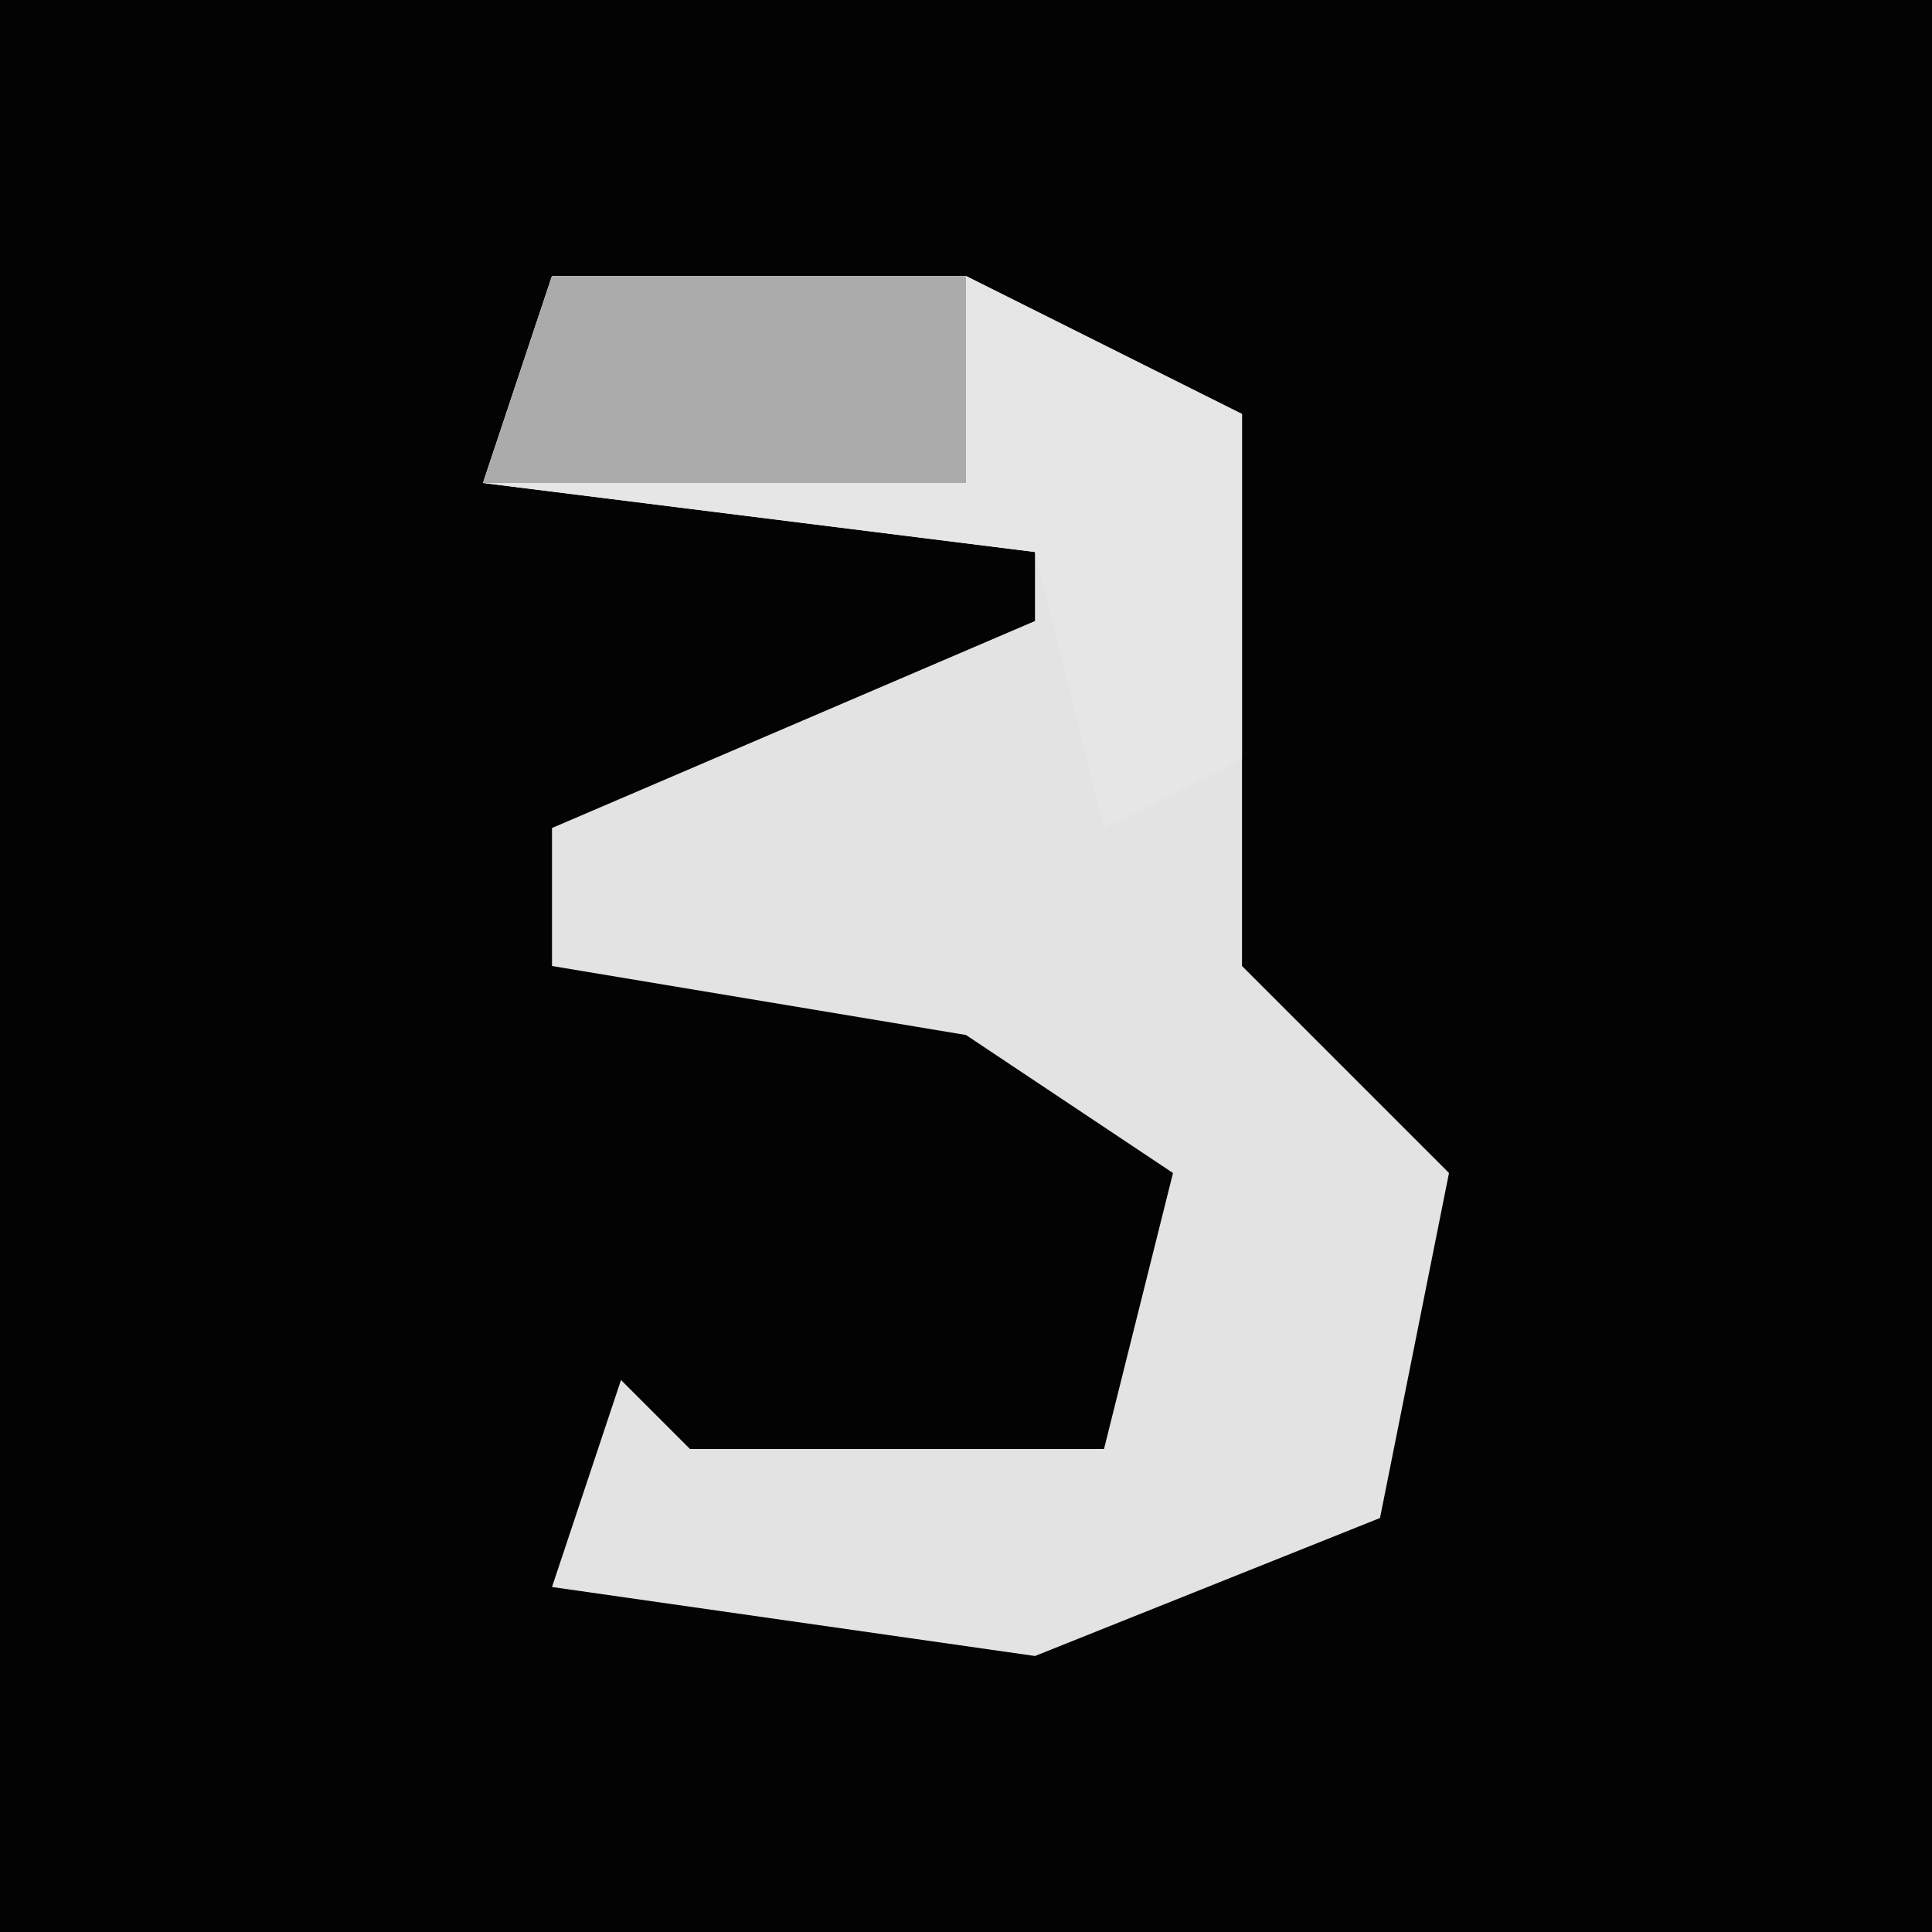 <?xml version="1.0" encoding="UTF-8"?>
<svg version="1.1" xmlns="http://www.w3.org/2000/svg" width="28" height="28">
<path d="M0,0 L28,0 L28,28 L0,28 Z " fill="#030303" transform="translate(0,0)"/>
<path d="M0,0 L6,0 L10,2 L10,7 L10,10 L13,13 L12,18 L7,20 L0,19 L1,16 L2,17 L8,17 L9,13 L6,11 L0,10 L0,8 L7,5 L7,4 L-1,3 Z " fill="#E3E3E3" transform="translate(8,4)"/>
<path d="M0,0 L6,0 L10,2 L10,7 L8,8 L7,4 L-1,3 Z " fill="#E6E6E6" transform="translate(8,4)"/>
<path d="M0,0 L6,0 L6,3 L-1,3 Z " fill="#ABABAB" transform="translate(8,4)"/>
</svg>
